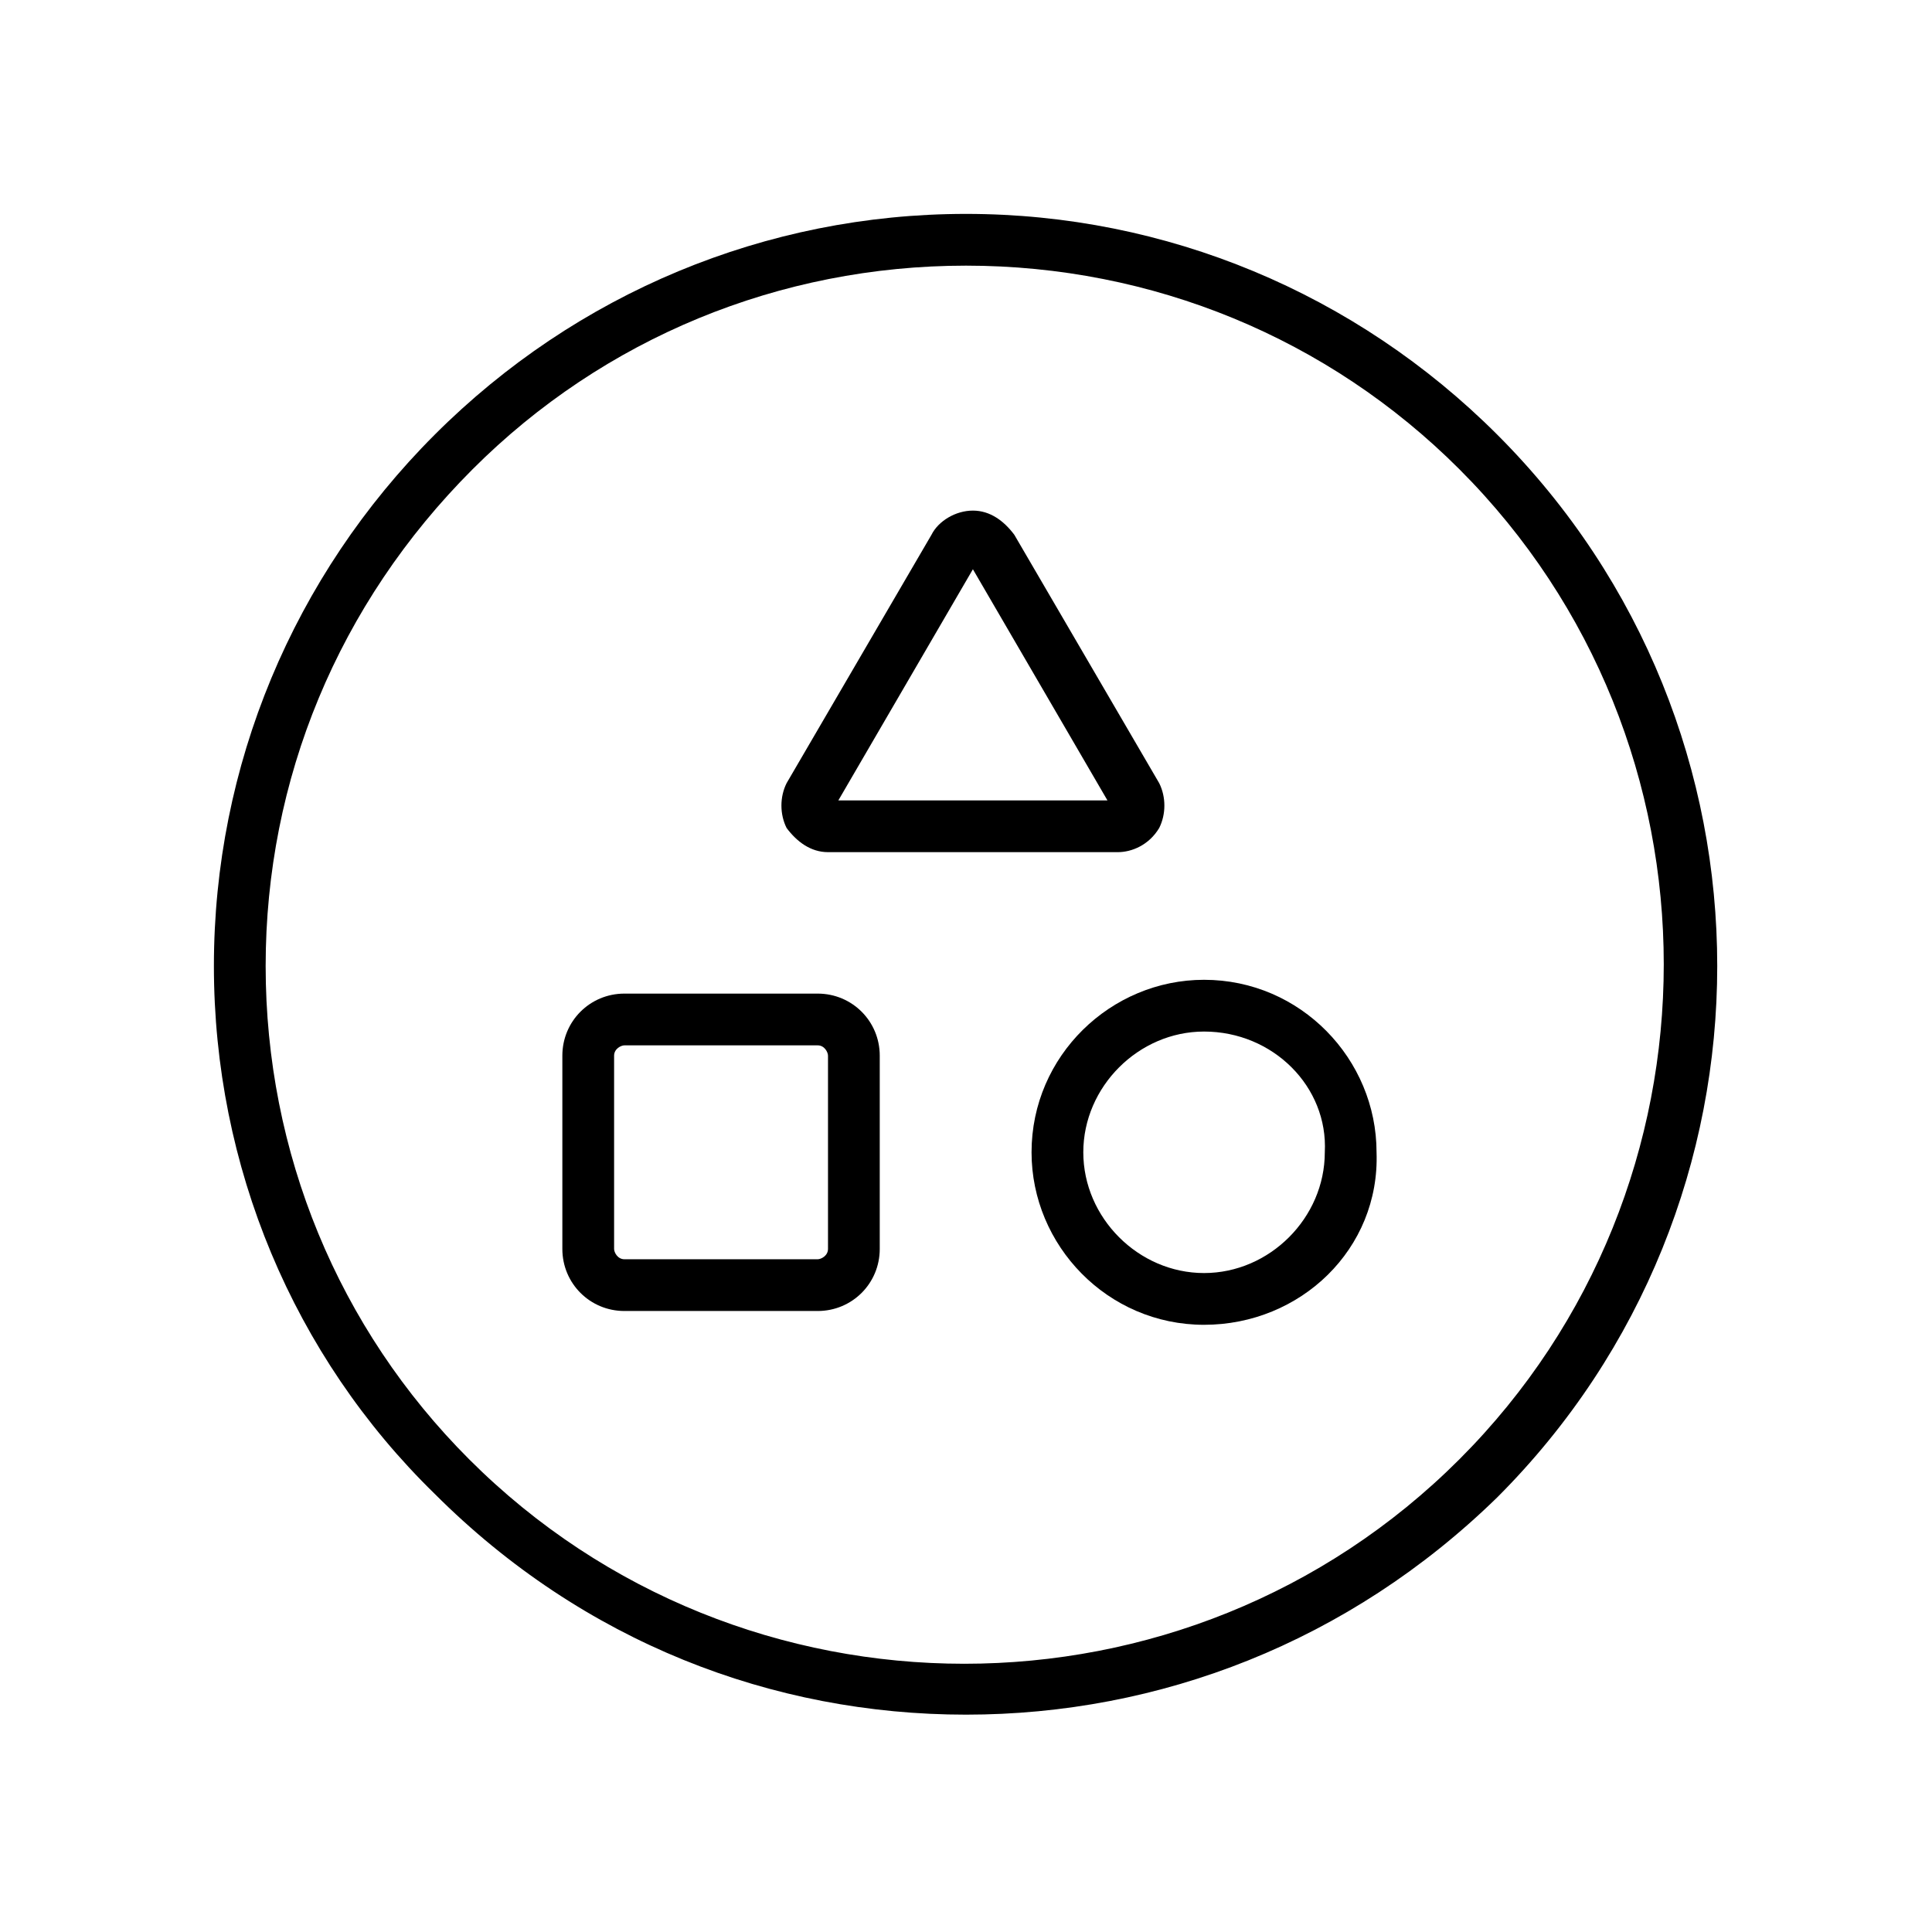 <svg xmlns="http://www.w3.org/2000/svg" viewBox="0 0 56 56">
<path d="M28,49.7c-5.6,0-11.1-2.1-15.4-6.4C8.5,39.3,6.2,33.8,6.2,28c0-5.8,2.3-11.3,6.4-15.4S22.2,6.2,28,6.2c5.8,0,11.3,2.3,15.4,6.4c8.5,8.5,8.5,22.3,0,30.8C39.1,47.6,33.6,49.7,28,49.7z M28,7.7c-5.4,0-10.5,2.1-14.3,5.9C9.8,17.5,7.7,22.6,7.7,28s2.1,10.5,5.9,14.3c7.9,7.9,20.8,7.9,28.7,0c7.9-7.9,7.9-20.8,0-28.7l0,0C38.5,9.8,33.4,7.7,28,7.7z"/>
<path d="M23.7,38h-5.6c-1,0-1.8-0.8-1.8-1.8v-5.6c0-1,0.8-1.8,1.8-1.8h5.6c1,0,1.8,0.8,1.8,1.8v5.6C25.5,37.2,24.7,38,23.7,38z M18.1,30.3c-0.1,0-0.3,0.1-0.3,0.3v5.6c0,0.1,0.1,0.3,0.3,0.3h5.6c0.1,0,0.3-0.1,0.3-0.3v-5.6c0-0.1-0.1-0.3-0.3-0.3H18.1z"/>
<path d="M34.9,38.4c-2.8,0-5-2.3-5-5c0-2.8,2.3-5,5-5c2.8,0,5,2.3,5,5C40,36.2,37.7,38.4,34.9,38.4z M34.9,29.9c-1.9,0-3.5,1.6-3.5,3.5c0,1.9,1.6,3.5,3.5,3.5c1.9,0,3.5-1.6,3.5-3.5C38.5,31.5,36.9,29.9,34.9,29.9z"/>
<path d="M32.4,24.7C32.4,24.7,32.4,24.7,32.4,24.7H24c0,0,0,0,0,0c-0.5,0-0.9-0.3-1.2-0.7c-0.2-0.4-0.2-0.9,0-1.3l4.2-7.2c0,0,0,0,0,0c0.2-0.4,0.7-0.7,1.2-0.7c0.5,0,0.9,0.3,1.2,0.7l4.2,7.2c0.2,0.4,0.2,0.9,0,1.3C33.3,24.5,32.8,24.7,32.4,24.7z M32.4,23.2L32.4,23.2L32.4,23.2L32.4,23.2z M24.3,23.2h7.8l-3.9-6.7L24.3,23.2z M24,23.2C24,23.2,24,23.2,24,23.2L24,23.2C24,23.2,24,23.2,24,23.2z"/>
</svg>

